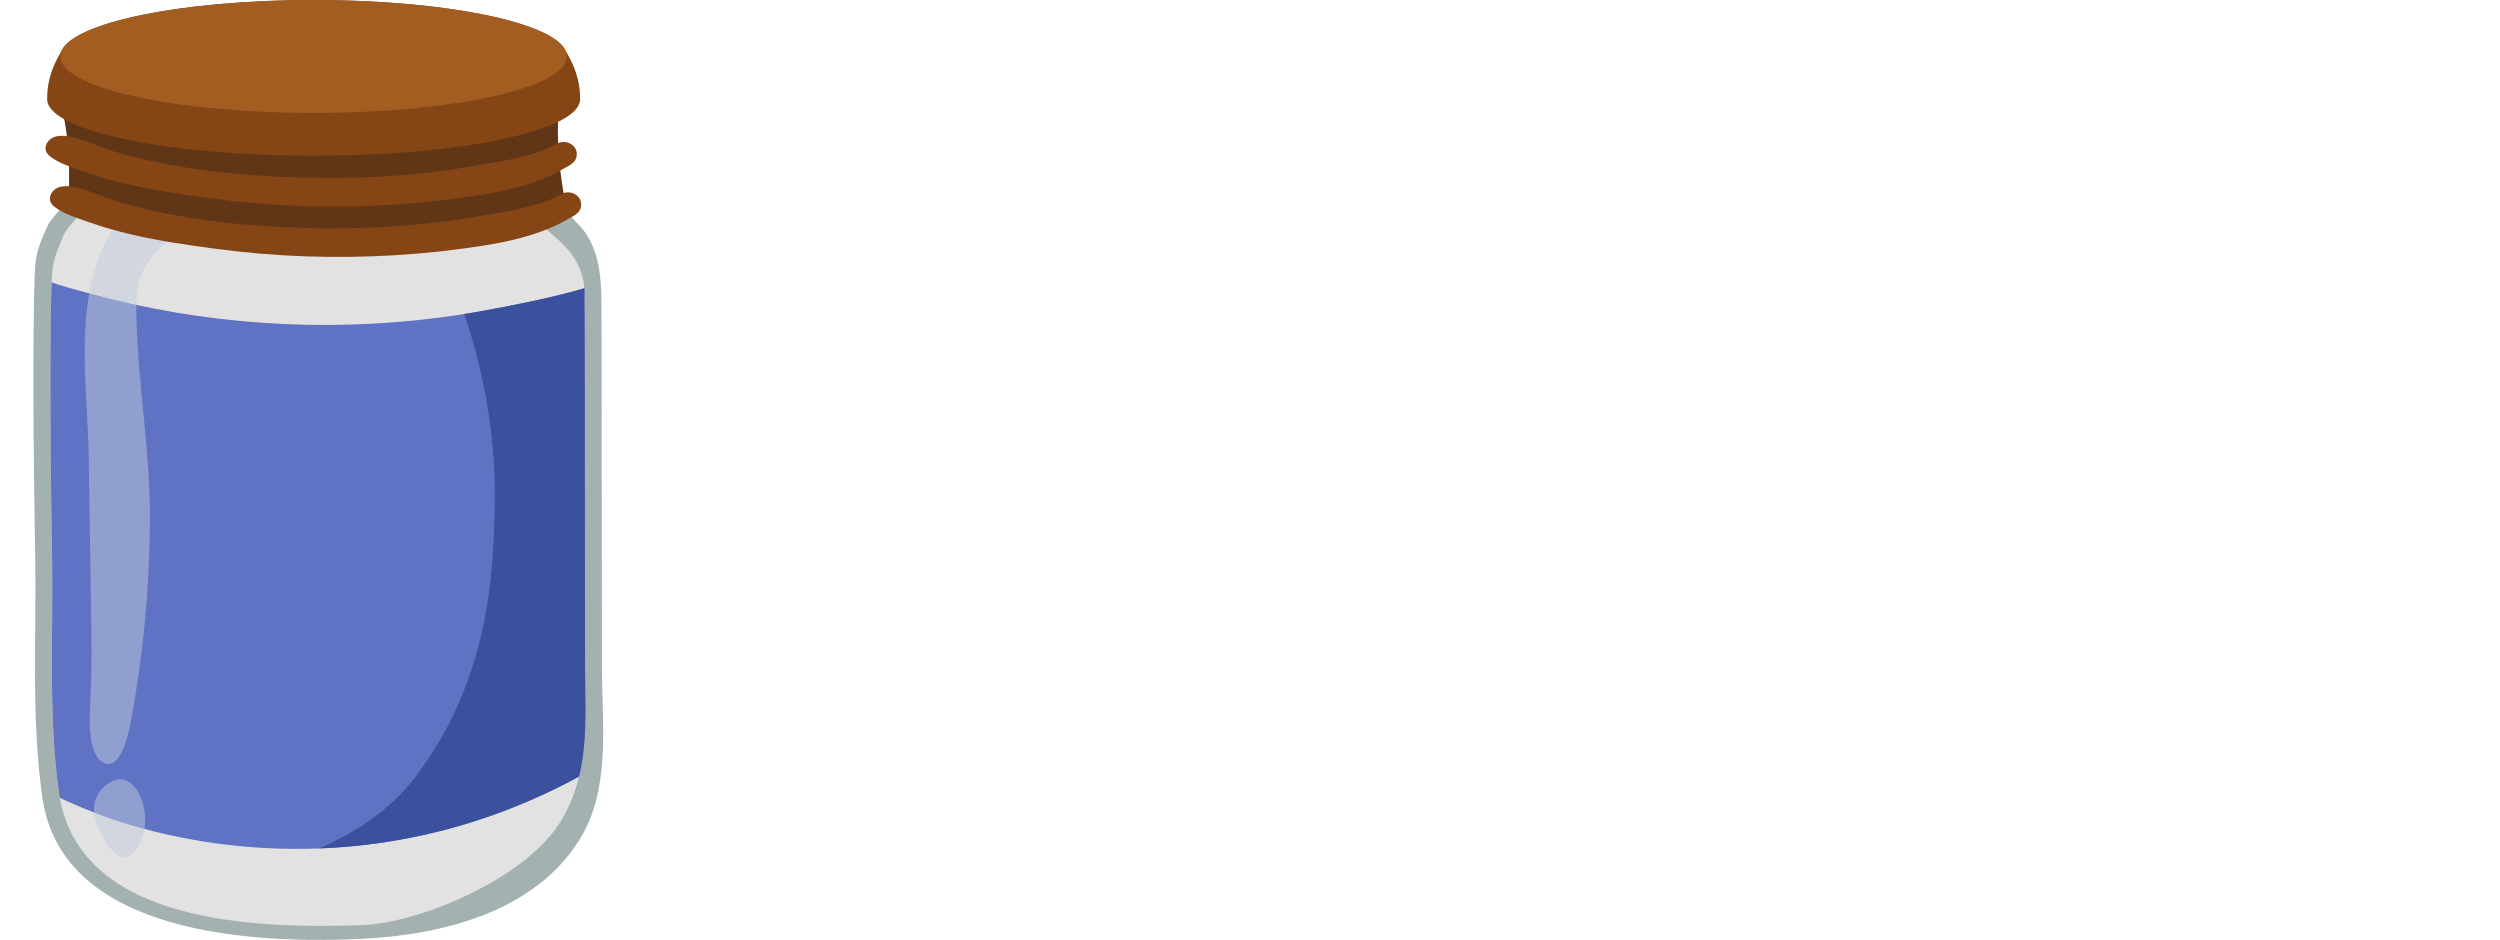 <svg viewBox="0 0 2362.75 888.289" xmlns="http://www.w3.org/2000/svg" xmlns:xlink="http://www.w3.org/1999/xlink" id="uuid-c114216d-43ab-4da8-8788-33a524531891" overflow="hidden"><defs><clipPath id="uuid-b7d53057-5981-4993-b7c4-1c6df638f1fd"><path d="M498.579 211.296C481.133 217.71 481.152 215.779 462.974 219.406 443.241 223.343 423.373 226.555 403.421 229.042 363.515 234.018 323.272 236.096 283.086 235.286 246.363 234.545 209.685 231.392 173.349 225.831 154.978 223.019 136.694 219.592 118.538 215.549 109.258 213.484 104.783 211.262 95.576 208.874 87.998 206.91 76.912 202.541 73.658 205.078 70.311 207.688 61.958 217.888 60.302 221.819 55.755 232.619 51.718 241.247 49.858 252.85 48.803 259.428 48.246 283.278 48.06 296.692 46.992 373.362 48.005 450.04 49.23 526.701 50.397 599.779 45.533 676.507 55.714 748.925 73.428 874.89 245.883 877.438 341.16 874.385 397.973 872.564 497.76 829.226 529.808 776.419 558.008 729.953 553.025 681.727 552.922 629.527 552.713 542.02 552.828 454.517 552.643 367.01 552.597 344.93 552.55 322.85 552.504 300.77 552.493 295.551 552.482 290.331 552.337 285.114 552.212 280.58 552.669 276.033 552.231 271.556 551.278 261.828 548.042 252.325 542.823 244.057 537.473 235.583 530.197 228.555 522.549 222.166 515.94 216.645 508.201 207.757 498.579 211.295Z" stroke-width="0" fill="#E2E2E2"/></clipPath><clipPath id="uuid-d3272c72-71ab-41ce-bbee-54f4ad941cb8"><path d="M8.012 249.444C7.952 253.013 41.945 264.357 46.009 265.865 58.423 270.475 71.047 273.607 83.784 277.116 110.611 284.506 137.784 290.529 165.171 295.187 219.951 304.504 275.582 308.357 331.066 306.77 376.597 305.468 422.035 300.503 466.826 291.883 509.498 283.672 556.609 274.338 596.534 256.469 598.234 404.517 599.933 552.566 601.633 700.614 528.874 750.675 462.058 773.615 418.084 784.916 252.744 827.403 120.301 779.862 92.503 769.304 52.394 754.071 20.982 736.393-0 723.25 2.671 565.315 5.341 407.379 8.012 249.444Z" stroke-width="0" fill="#5F72C4"/></clipPath></defs><path d="M531.661 197.713C513.109 204.3 492.594 207.005 473.262 210.73 452.277 214.772 431.148 218.071 409.931 220.625 367.492 225.735 324.698 227.87 281.961 227.037 242.908 226.277 203.903 223.038 165.262 217.327 145.725 214.44 126.282 210.92 106.974 206.77 97.105 204.648 92.346 202.366 82.554 199.915 74.496 197.898 62.706 193.411 59.246 196.016 55.687 198.696 46.803 209.171 45.043 213.208 40.208 224.299 35.914 233.158 33.936 245.074 32.814 251.83 32.222 276.321 32.024 290.096 30.888 368.83 31.966 447.572 33.268 526.297 34.51 601.341 29.337 680.135 40.164 754.502 59.002 883.858 241.288 892.263 342.528 887.247 417.59 883.529 504.62 862.164 547.456 794.02 577.45 746.307 569.027 685.496 568.917 631.891 568.694 542.028 568.816 452.17 568.62 362.307 568.571 339.633 568.521 316.958 568.472 294.284 568.437 278.113 568.38 261.761 564.532 246.055 562.017 235.792 557.764 225.772 551.307 217.352 548.13 213.208 544.015 209.944 540.968 205.755 538.844 202.835 536.719 195.917 531.661 197.713Z" fill="#A3B1B1"/><path d="M498.579 211.296C481.133 217.71 481.152 215.779 462.974 219.406 443.241 223.343 423.373 226.555 403.421 229.042 363.515 234.018 323.272 236.096 283.086 235.286 246.363 234.545 209.685 231.392 173.349 225.831 154.978 223.019 136.694 219.592 118.538 215.549 109.258 213.484 104.783 211.262 95.576 208.874 87.998 206.91 76.912 202.541 73.658 205.078 70.311 207.688 61.958 217.888 60.302 221.819 55.755 232.619 51.718 241.247 49.858 252.85 48.803 259.428 48.246 283.278 48.06 296.692 46.992 373.362 48.005 450.04 49.23 526.701 50.397 599.779 45.533 676.507 55.714 748.925 73.428 874.89 245.883 877.438 341.16 874.385 397.973 872.564 497.76 829.226 529.808 776.419 558.008 729.953 553.025 681.727 552.922 629.527 552.713 542.02 552.828 454.517 552.643 367.01 552.597 344.93 552.55 322.85 552.504 300.77 552.493 295.551 552.482 290.331 552.337 285.114 552.212 280.58 552.669 276.033 552.231 271.556 551.278 261.828 548.042 252.325 542.823 244.057 537.473 235.583 530.197 228.555 522.549 222.166 515.94 216.645 508.201 207.757 498.579 211.295Z" fill="#E2E2E2"/><g clip-path="url(#uuid-b7d53057-5981-4993-b7c4-1c6df638f1fd)"><path d="M8.012 249.444C7.952 253.013 41.945 264.357 46.009 265.865 58.423 270.475 71.047 273.607 83.784 277.116 110.611 284.506 137.784 290.529 165.171 295.187 219.951 304.504 275.582 308.357 331.066 306.77 376.597 305.468 422.035 300.503 466.826 291.883 509.498 283.672 556.609 274.338 596.534 256.469 598.234 404.517 599.933 552.566 601.633 700.614 528.874 750.675 462.058 773.615 418.084 784.916 252.744 827.403 120.301 779.862 92.503 769.304 52.394 754.071 20.982 736.393-0 723.25 2.671 565.315 5.341 407.379 8.012 249.444Z" fill="#5F72C4"/><g clip-path="url(#uuid-d3272c72-71ab-41ce-bbee-54f4ad941cb8)"><path d="M428.099 268.072C449.014 320.061 470.586 395.937 467.431 487.675 465.502 543.744 462.109 642.416 393.137 733.5 350.363 789.987 289.187 805.14 257.397 821.214 375.758 804.097 504.214 803.059 622.574 785.943 617.475 606.035 612.377 426.128 607.278 246.221 547.552 253.505 487.825 260.788 428.099 268.072Z" stroke-width="0" fill="#3C519E"/></g><path d="M100.654 227.253C69.08 288.667 82.873 365.962 83.871 432.414 84.715 488.649 85.56 544.883 86.404 601.118 86.771 625.549 86.13 649.573 84.916 673.659 84.307 685.743 84.755 711.225 95.471 719.363 112.85 732.563 121.463 693.99 123.51 683.044 135.332 619.819 141.413 555.527 141.721 491.208 142.029 426.839 130.418 363.88 128.922 299.873 128.277 272.291 129.972 255.72 149.82 235.991 156.915 229.13 163.976 224.768 169.126 222.084 151.036 216.158 132.947 210.232 114.858 204.307 111.461 208.928 106.024 216.809 100.654 227.253Z" stroke-width="0" fill="#C3CADD" opacity="0.5"/><path d="M92.422 750.926C83.602 766.244 93.319 783.935 96.792 790.258 99.881 795.882 107.956 810.584 117.915 809.924 129.008 809.189 137.251 789.736 137.217 774.234 137.183 759.515 129.665 738.41 115.366 736.723 105.757 735.589 96.618 743.639 92.422 750.926Z" stroke-width="0" fill="#C3CADD" opacity="0.5"/></g><path d="M57.015 96.008C59.672 105.981 64.937 128.781 65.289 160.237 65.502 179.236 64.908 186.414 63.473 196.335 141.191 213.173 190.299 232.575 291.995 235.241 386.253 237.711 479.668 237.531 536.221 199.537 534.113 193.277 529.745 167.312 528.339 149.371 526.319 123.603 527.635 103.634 528.306 92.389 484.412 117.148 432.968 137.07 298.085 134.27 170.113 131.614 137.664 144.532 57.015 96.008Z" stroke-width="0" fill="#603617"/><path d="M548.131 95.424C548.202 94.903 548.247 94.381 548.247 93.856 548.247 93.518 548.216 93.181 548.187 92.844 548.407 80.376 544.891 67.705 539.314 56.638 537.87 53.771 534.58 47.965 534.51 47.858 522.145 20.973 420.257 0 296.394 0 172.437 0 70.486 21.004 58.247 47.919 58.192 48.005 58.117 48.09 58.067 48.178 56.504 50.978 54.93 53.771 53.485 56.638 47.931 67.661 44.42 80.276 44.61 92.697 44.571 93.082 44.54 93.469 44.54 93.856 44.54 94.406 44.593 94.954 44.67 95.5 44.672 95.529 44.67 95.557 44.672 95.586 44.677 95.588 44.682 95.59 44.687 95.593 49.014 124.262 160.042 147.222 296.394 147.222 432.746 147.222 543.758 124.265 548.1 95.598 548.108 95.594 548.119 95.59 548.128 95.586 548.131 95.532 548.128 95.478 548.131 95.424Z" stroke-width="0" fill="#854515"/><ellipse cx="296.394" cy="53.366" rx="239.379" ry="53.366" stroke-width="0" fill="#A35D20"/><path d="M50.508 180.217C51.843 178.885 53.48 177.827 55.234 177.153 63.671 173.911 75.239 177.753 83.374 180.456 93.031 183.665 102.316 187.936 112.088 190.81 167.097 206.991 225.43 213.294 282.607 215.276 340.753 217.29 399.317 213.974 456.631 203.658 481.203 199.235 508.726 195.8 530.529 183.432 538.704 178.795 550.156 184.469 549.213 194.495 548.521 201.859 541.376 204.273 535.903 207.533 528.212 212.114 519.813 215.694 511.431 218.794 494.599 225.02 476.99 228.885 459.302 231.732 431.095 236.273 402.664 239.417 374.148 241.171 317.112 244.677 259.737 242.621 203.098 235.049 176.656 231.514 150.202 227.689 124.206 221.609 111.078 218.538 98.073 214.895 85.359 210.397 74.391 206.517 60.233 202.514 51.07 195.113 48.512 193.046 46.837 190.116 47.217 186.72 47.495 184.239 48.736 181.986 50.508 180.217Z" stroke-width="0" fill="#854515"/><path d="M46.374 132.612C47.709 131.279 49.345 130.222 51.1 129.548 59.537 126.305 71.105 130.147 79.24 132.85 88.897 136.059 98.182 140.33 107.954 143.204 162.963 159.386 221.296 165.689 278.473 167.67 336.619 169.685 395.183 166.368 452.497 156.052 477.069 151.629 504.592 148.194 526.394 135.827 534.57 131.189 546.021 136.863 545.079 146.889 544.386 154.253 537.242 156.667 531.769 159.927 524.078 164.508 515.679 168.088 507.297 171.188 490.464 177.415 472.856 181.279 455.168 184.126 426.961 188.667 398.53 191.811 370.013 193.565 312.978 197.072 255.602 195.015 198.963 187.443 172.522 183.908 146.068 180.083 120.072 174.003 106.944 170.933 93.939 167.289 81.225 162.791 70.257 158.911 56.098 154.909 46.936 147.507 44.378 145.44 42.703 142.51 43.083 139.114 43.361 136.634 44.602 134.381 46.374 132.612Z" stroke-width="0" fill="#854515"/></svg>